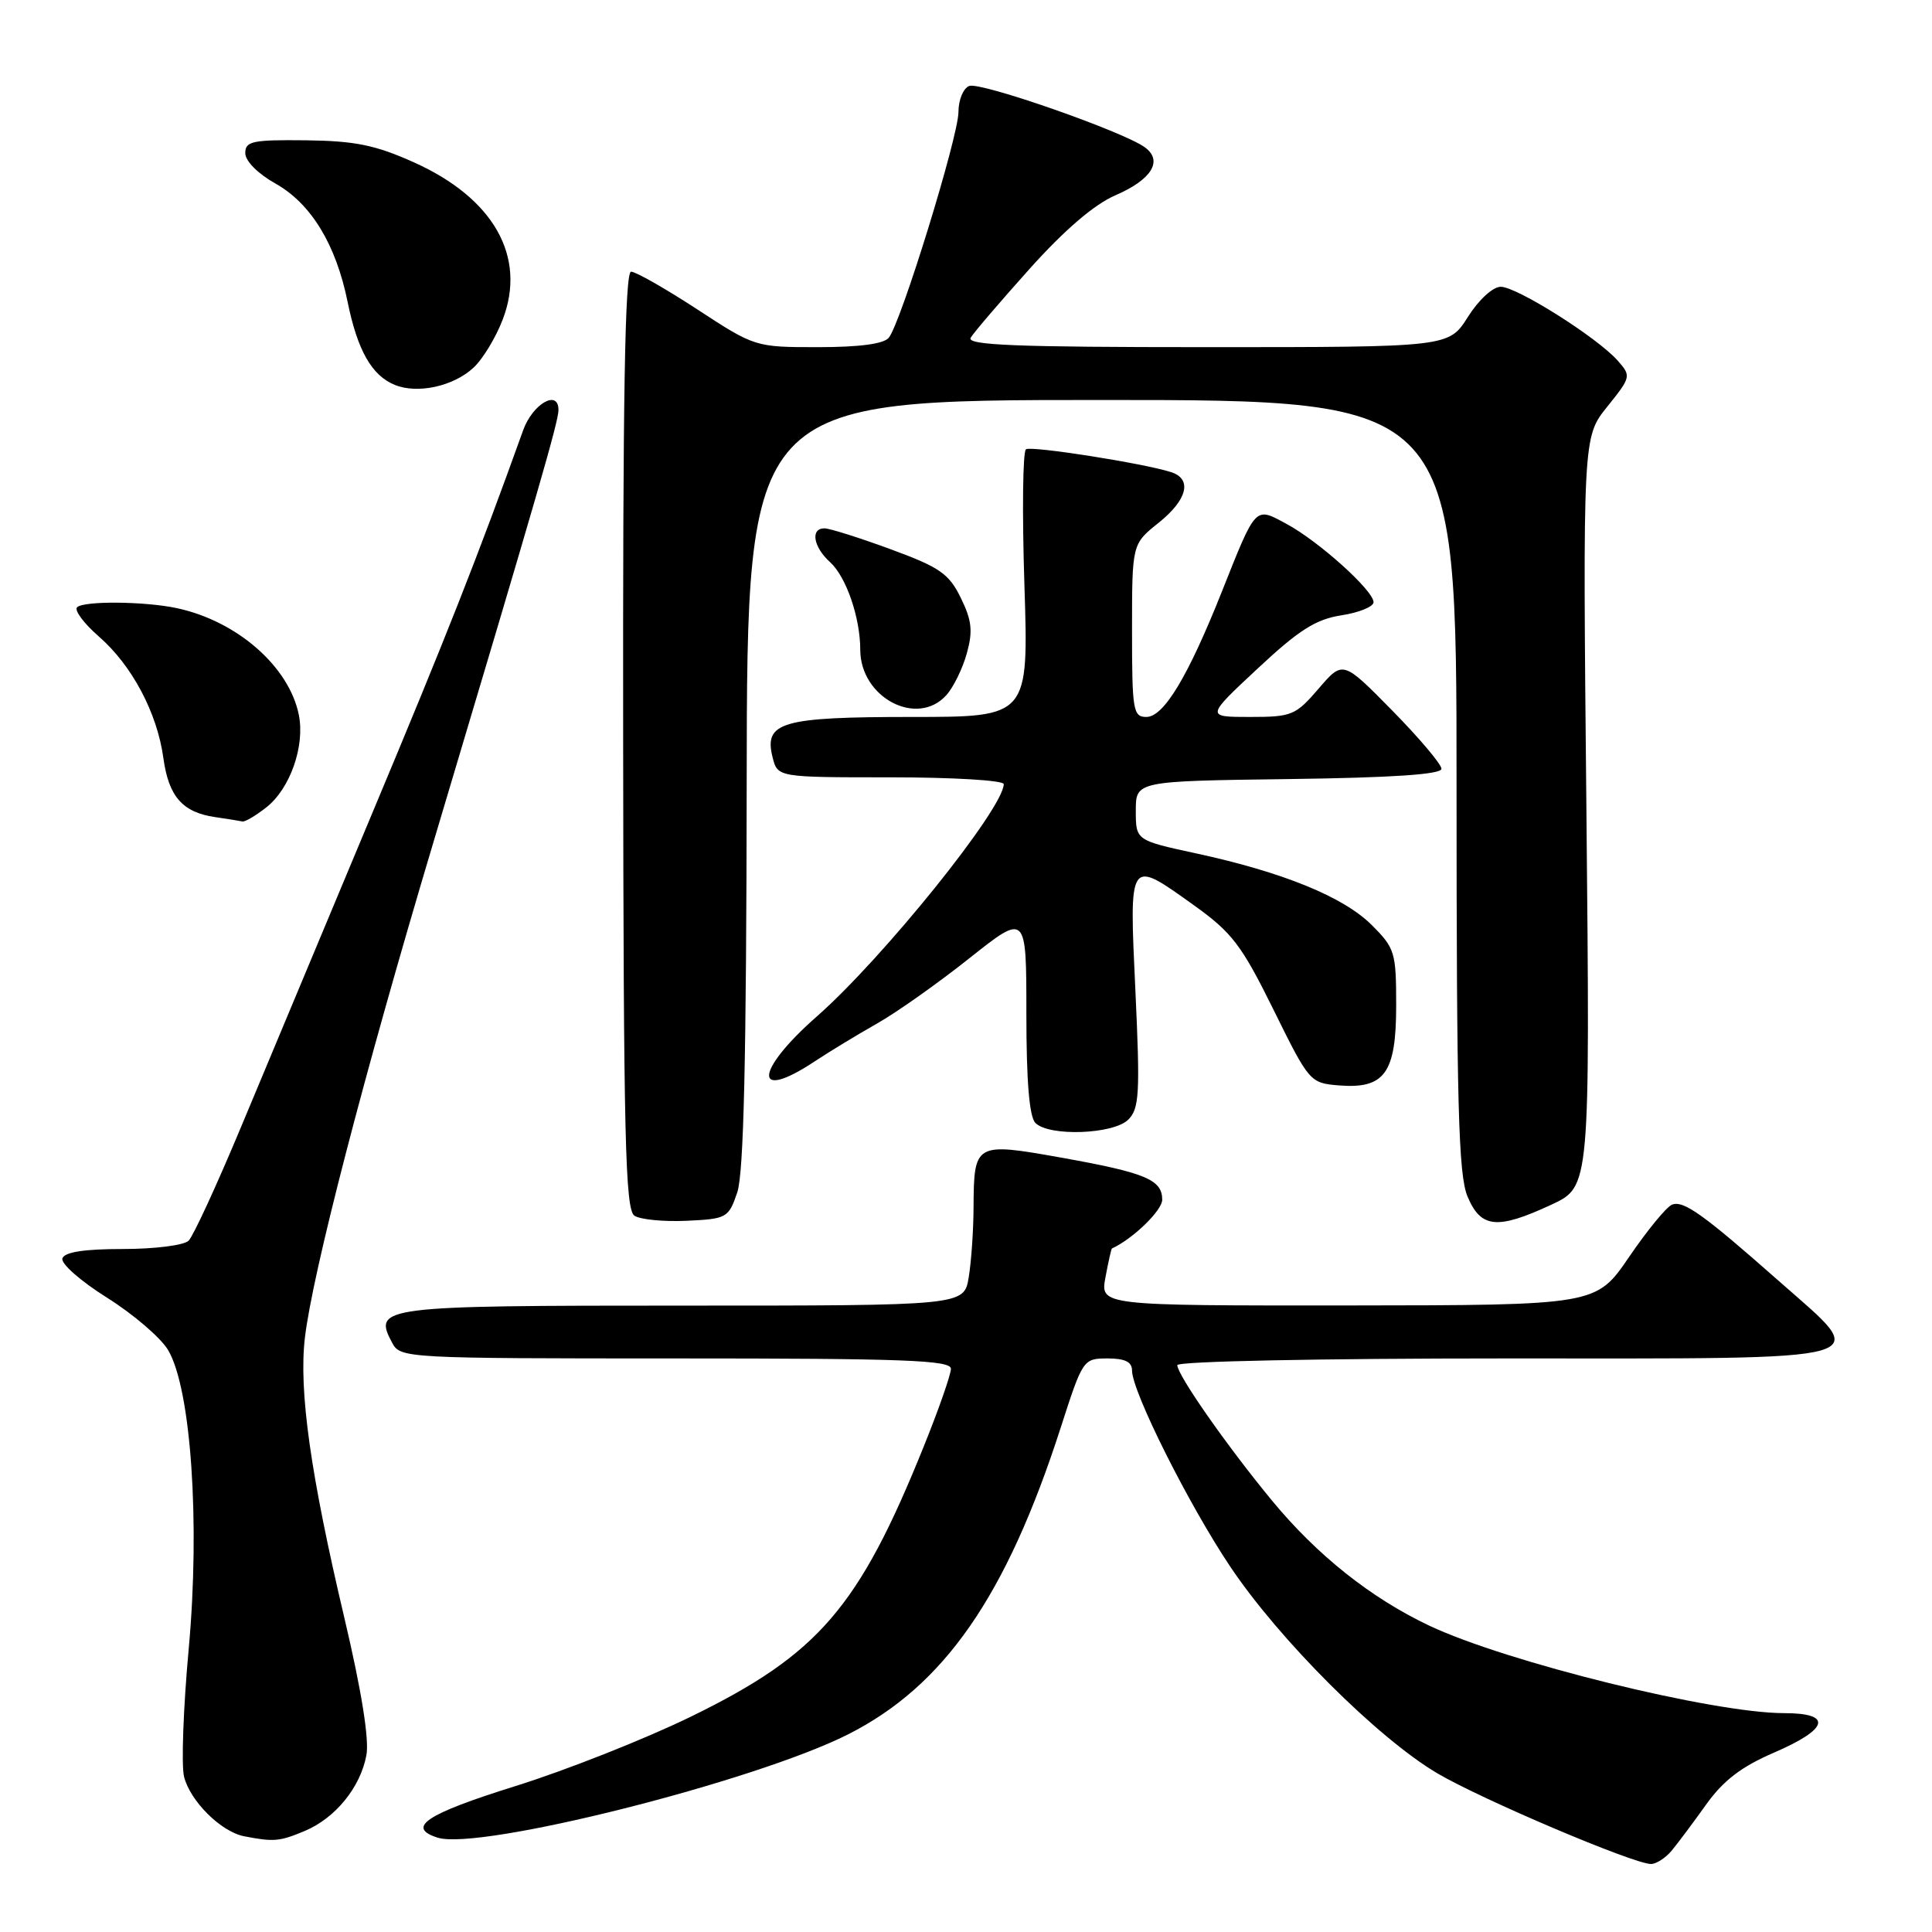 <?xml version="1.0" encoding="UTF-8" standalone="no"?>
<!DOCTYPE svg PUBLIC "-//W3C//DTD SVG 1.1//EN" "http://www.w3.org/Graphics/SVG/1.1/DTD/svg11.dtd" >
<svg xmlns="http://www.w3.org/2000/svg" xmlns:xlink="http://www.w3.org/1999/xlink" version="1.1" viewBox="0 0 256 256">
 <g >
 <path fill="currentColor"
d=" M 221.48 245.25 C 222.28 244.29 224.34 241.54 226.05 239.14 C 228.35 235.92 230.73 234.10 235.09 232.22 C 242.34 229.09 242.87 227.00 236.41 227.00 C 227.00 227.00 199.63 220.25 189.37 215.40 C 181.65 211.74 174.53 206.08 168.55 198.84 C 162.56 191.58 156.00 182.19 156.00 180.89 C 156.00 180.38 174.83 180.00 199.50 180.00 C 250.17 180.00 248.02 180.61 235.75 169.78 C 225.72 160.92 223.08 159.03 221.56 159.62 C 220.84 159.89 218.28 163.01 215.87 166.54 C 211.50 172.95 211.50 172.95 178.64 172.98 C 145.78 173.00 145.78 173.00 146.48 169.25 C 146.86 167.19 147.25 165.47 147.34 165.43 C 150.12 164.15 154.00 160.39 154.00 158.97 C 154.00 156.31 151.79 155.39 140.61 153.39 C 129.18 151.35 129.05 151.43 129.00 160.00 C 128.99 163.03 128.70 167.19 128.36 169.25 C 127.74 173.00 127.74 173.00 90.49 173.00 C 50.35 173.00 49.39 173.12 51.97 177.94 C 53.05 179.96 53.72 180.00 89.54 180.00 C 119.80 180.00 126.00 180.23 126.00 181.37 C 126.00 182.13 124.39 186.74 122.42 191.62 C 113.81 212.99 108.48 219.19 91.60 227.44 C 85.50 230.42 74.99 234.58 68.25 236.68 C 56.47 240.36 53.76 242.15 57.99 243.50 C 63.50 245.25 99.97 236.07 112.36 229.82 C 125.10 223.39 133.34 211.51 140.54 189.20 C 143.47 180.10 143.53 180.01 146.75 180.00 C 149.07 180.00 150.00 180.46 150.00 181.60 C 150.00 184.38 157.49 199.34 163.01 207.58 C 169.50 217.28 182.55 230.30 190.43 234.96 C 196.31 238.43 216.40 246.96 218.76 246.99 C 219.45 246.99 220.67 246.21 221.48 245.25 Z  M 40.36 242.62 C 44.43 240.92 47.75 236.85 48.55 232.57 C 48.94 230.49 47.91 224.04 45.64 214.42 C 41.14 195.38 39.58 184.27 40.40 177.26 C 41.41 168.68 48.24 142.33 57.46 111.50 C 71.37 64.94 74.00 55.86 74.00 54.32 C 74.00 51.54 70.58 53.50 69.32 57.01 C 63.32 73.72 59.19 84.21 49.22 108.00 C 42.89 123.12 35.10 141.75 31.91 149.40 C 28.72 157.04 25.61 163.79 24.99 164.40 C 24.38 165.01 20.49 165.50 16.29 165.50 C 11.15 165.50 8.56 165.90 8.27 166.74 C 8.03 167.42 10.66 169.74 14.18 171.95 C 17.67 174.14 21.32 177.27 22.28 178.90 C 25.31 184.03 26.53 201.73 25.01 218.42 C 24.29 226.26 24.01 233.92 24.39 235.43 C 25.21 238.67 29.28 242.71 32.33 243.31 C 36.28 244.08 37.04 244.01 40.36 242.62 Z  M 97.69 158.00 C 98.55 155.48 98.90 140.32 98.94 103.75 C 99.00 53.00 99.00 53.00 146.00 53.00 C 193.00 53.00 193.00 53.00 193.00 104.03 C 193.00 146.33 193.25 155.66 194.45 158.53 C 196.22 162.76 198.38 162.97 205.60 159.61 C 210.69 157.23 210.69 157.23 210.21 107.58 C 209.72 57.93 209.72 57.93 212.96 53.90 C 216.13 49.95 216.16 49.83 214.35 47.78 C 211.65 44.73 200.99 38.00 198.86 38.00 C 197.81 38.00 195.95 39.71 194.50 42.00 C 191.97 46.00 191.97 46.00 159.93 46.00 C 134.56 46.00 128.04 45.74 128.62 44.75 C 129.03 44.06 132.55 39.95 136.43 35.62 C 141.06 30.46 144.98 27.10 147.77 25.89 C 152.60 23.81 154.15 21.31 151.70 19.52 C 148.84 17.43 129.92 10.82 128.43 11.39 C 127.64 11.69 127.00 13.24 127.00 14.84 C 127.00 18.07 119.38 42.78 117.77 44.75 C 117.11 45.57 113.88 46.00 108.41 46.00 C 100.08 46.00 100.04 45.99 92.40 41.00 C 88.19 38.25 84.24 36.00 83.62 36.00 C 82.80 36.00 82.52 52.83 82.57 98.08 C 82.62 150.85 82.85 160.29 84.07 161.09 C 84.85 161.60 87.97 161.90 91.00 161.76 C 96.31 161.51 96.54 161.38 97.69 158.00 Z  M 149.51 148.35 C 150.96 146.89 151.08 144.89 150.45 131.35 C 149.62 113.54 149.49 113.72 158.31 120.03 C 163.25 123.58 164.53 125.25 168.74 133.78 C 173.46 143.36 173.59 143.50 177.36 143.82 C 183.48 144.32 185.00 142.21 185.00 133.25 C 185.00 126.18 184.84 125.64 181.75 122.56 C 178.02 118.84 170.00 115.57 158.50 113.08 C 150.50 111.35 150.50 111.35 150.50 107.42 C 150.50 103.50 150.50 103.50 170.75 103.23 C 184.52 103.05 191.00 102.61 191.00 101.87 C 191.00 101.27 188.06 97.79 184.47 94.14 C 177.94 87.50 177.94 87.50 174.72 91.25 C 171.68 94.79 171.17 95.00 165.64 95.00 C 159.77 95.00 159.77 95.00 166.64 88.59 C 172.13 83.46 174.35 82.06 177.75 81.53 C 180.09 81.17 182.00 80.39 182.00 79.79 C 182.00 78.25 174.72 71.70 170.47 69.42 C 166.25 67.14 166.48 66.89 161.86 78.50 C 157.40 89.69 154.20 95.00 151.90 95.00 C 150.14 95.00 150.00 94.14 150.00 83.54 C 150.00 72.09 150.00 72.09 153.50 69.29 C 157.35 66.22 158.02 63.46 155.15 62.55 C 151.46 61.38 136.71 59.06 135.95 59.53 C 135.52 59.79 135.43 67.88 135.74 77.51 C 136.30 95.00 136.30 95.00 120.84 95.00 C 103.54 95.00 101.20 95.68 102.37 100.34 C 103.04 103.00 103.04 103.00 118.02 103.00 C 126.26 103.00 133.00 103.40 133.00 103.90 C 133.00 107.10 117.05 126.93 108.25 134.67 C 99.95 141.97 99.74 146.08 107.95 140.64 C 109.90 139.35 113.62 137.09 116.20 135.63 C 118.79 134.17 124.30 130.27 128.45 126.97 C 136.00 120.98 136.00 120.98 136.00 134.29 C 136.00 143.31 136.39 147.99 137.20 148.80 C 139.02 150.62 147.55 150.31 149.51 148.35 Z  M 35.29 106.98 C 38.44 104.51 40.42 98.87 39.60 94.74 C 38.32 88.34 31.44 82.31 23.47 80.59 C 19.21 79.67 11.06 79.60 10.21 80.47 C 9.82 80.87 11.12 82.62 13.11 84.35 C 17.50 88.18 20.83 94.46 21.65 100.46 C 22.35 105.55 24.19 107.64 28.50 108.27 C 30.15 108.51 31.78 108.77 32.12 108.85 C 32.45 108.93 33.88 108.09 35.29 106.98 Z  M 125.39 92.12 C 126.33 91.08 127.55 88.59 128.11 86.57 C 128.93 83.61 128.77 82.20 127.31 79.22 C 125.74 76.01 124.53 75.17 118.00 72.77 C 113.88 71.26 109.94 70.01 109.25 70.01 C 107.35 70.00 107.76 72.47 109.99 74.49 C 112.12 76.42 113.99 81.83 113.99 86.12 C 114.01 92.44 121.52 96.40 125.39 92.12 Z  M 62.72 48.74 C 63.95 47.62 65.70 44.73 66.62 42.32 C 69.80 34.00 65.41 26.25 54.82 21.50 C 49.74 19.22 47.04 18.67 40.53 18.59 C 33.45 18.51 32.50 18.71 32.50 20.29 C 32.50 21.33 34.16 23.01 36.48 24.31 C 41.21 26.96 44.51 32.37 46.06 40.00 C 47.37 46.43 49.26 49.76 52.31 51.00 C 55.31 52.23 60.05 51.20 62.72 48.74 Z "/>
</g>
</svg>
